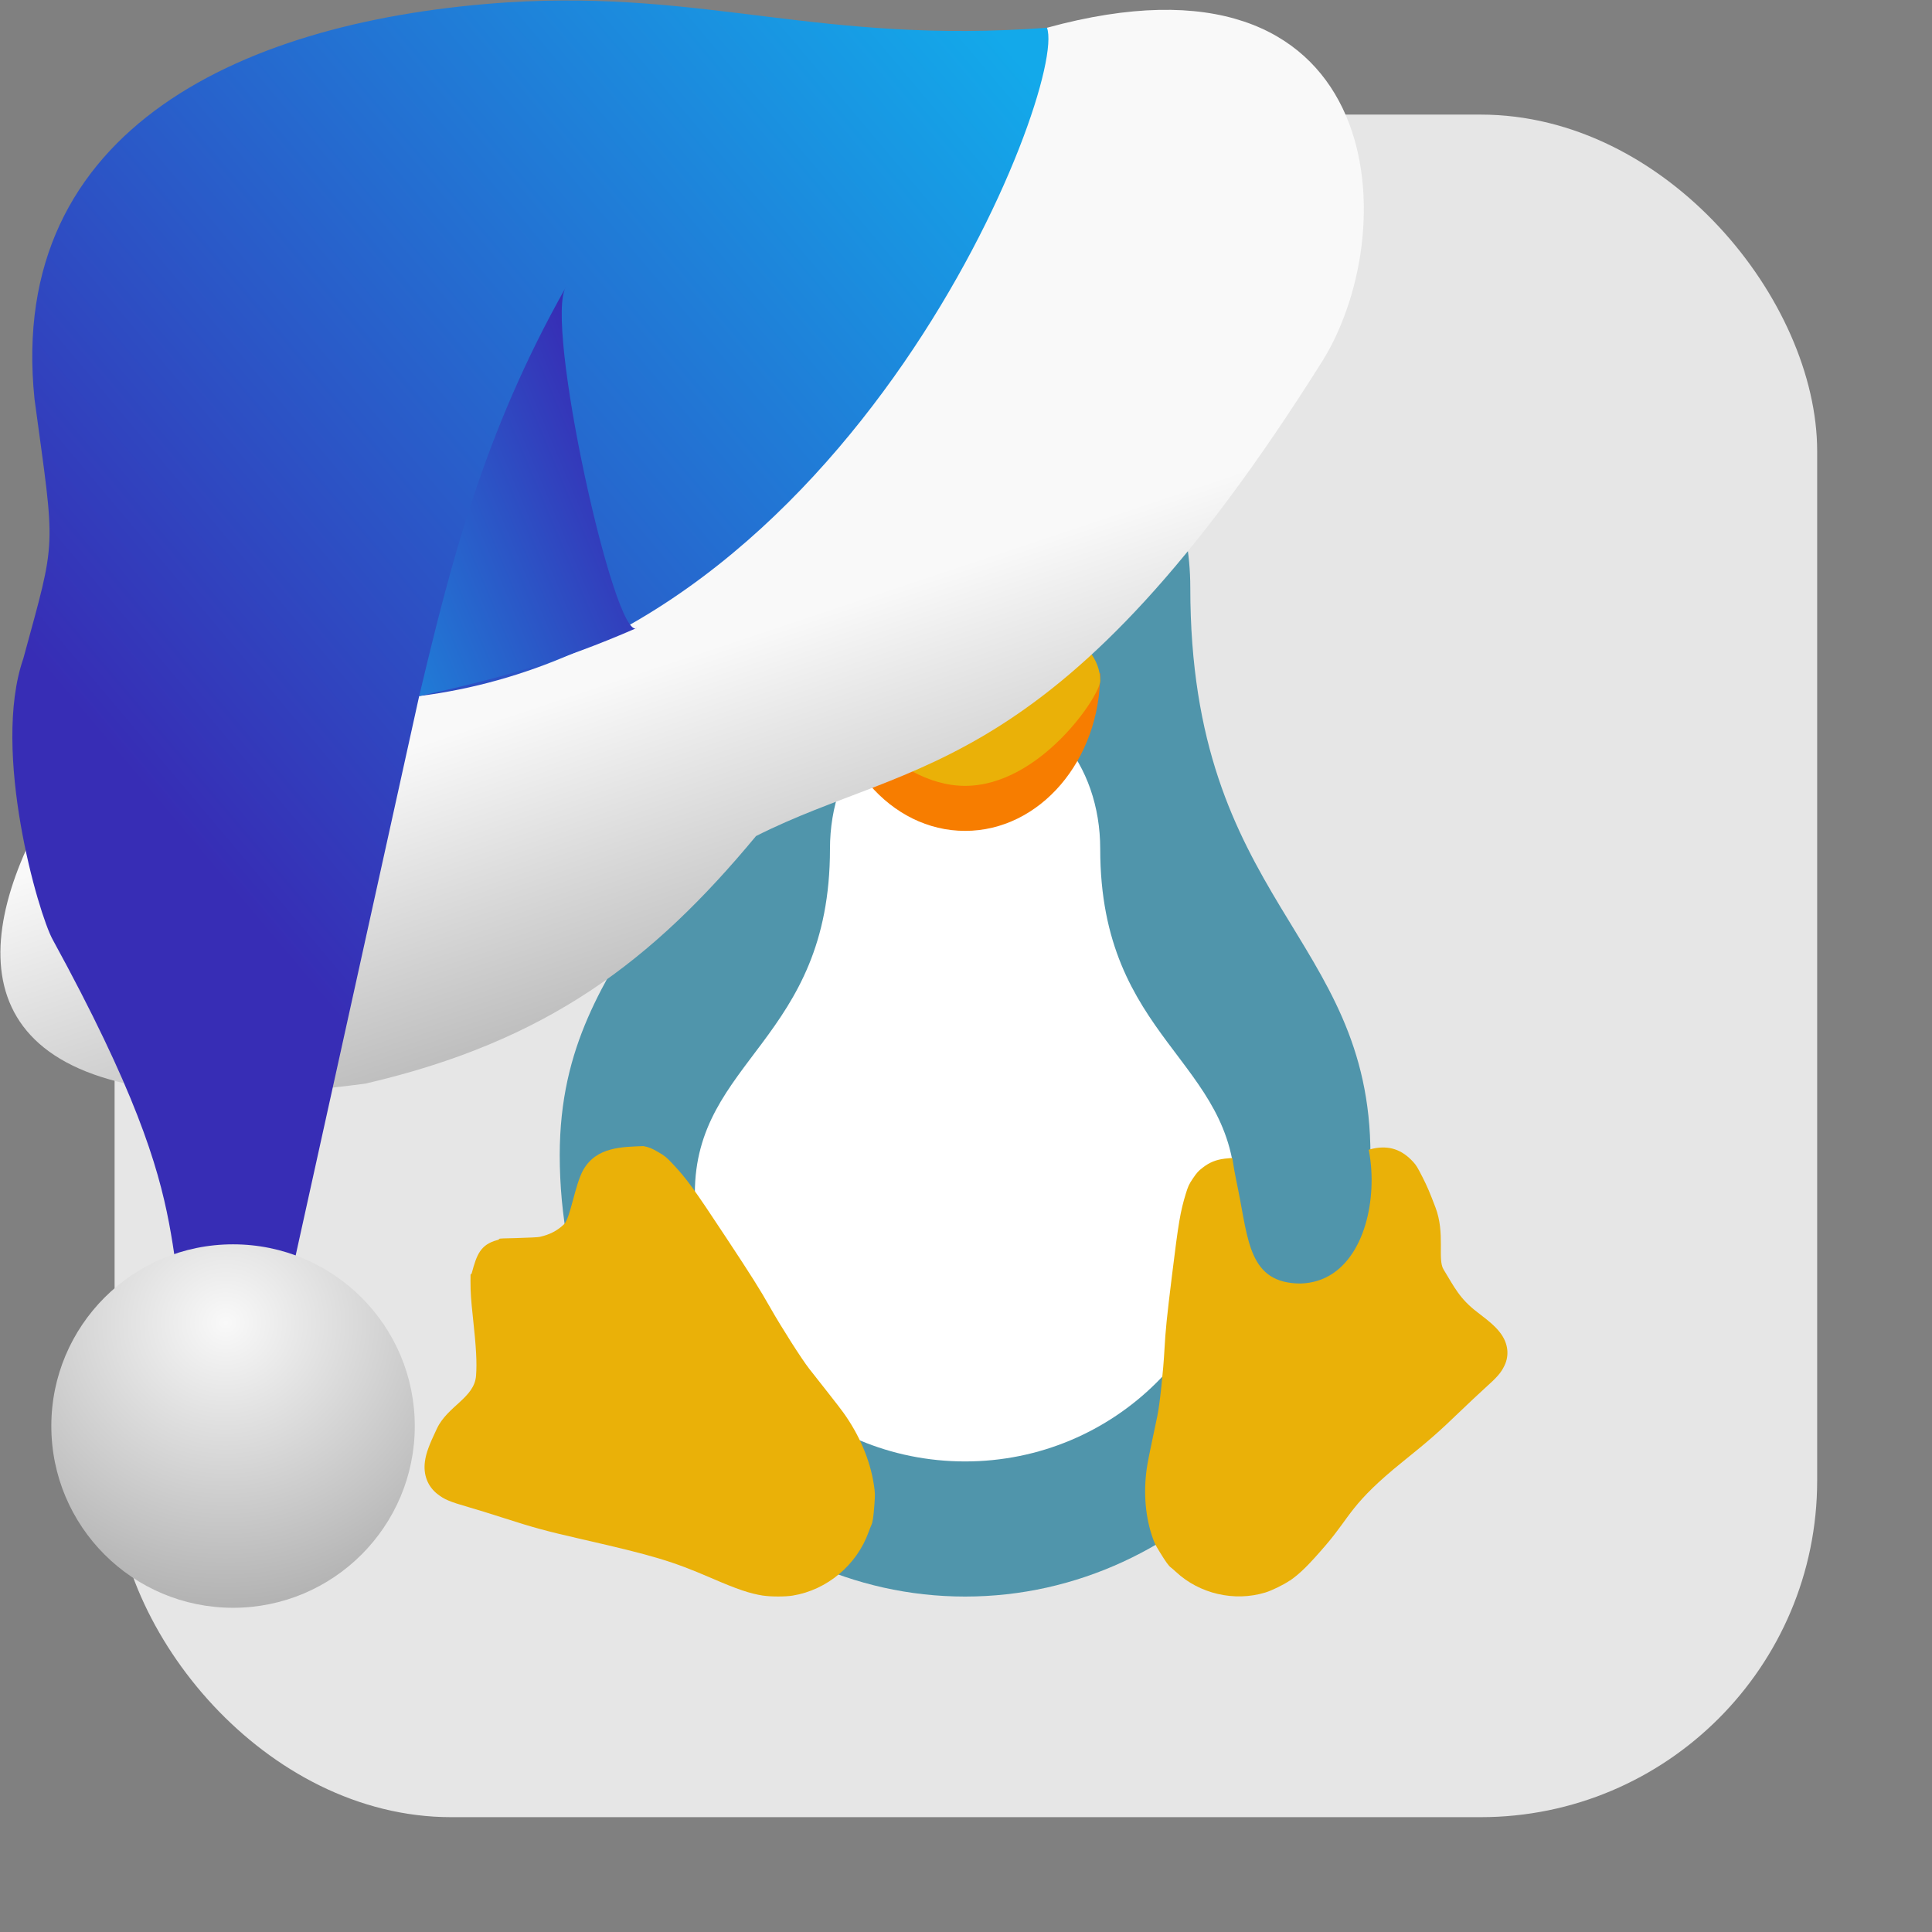 <svg xmlns="http://www.w3.org/2000/svg" viewBox="0 0 32 32" xmlns:xlink="http://www.w3.org/1999/xlink"><rect x="0" y="0" width="32" height="32" fill="#808080" stroke="none"/><defs><linearGradient xlink:href="#3" id="4" x1="-227.98" y1="-131.26" x2="-234.8" y2="-134.14" gradientUnits="userSpaceOnUse"/><linearGradient xlink:href="#3" id="2" x1="-241.01" y1="-141.61" x2="-226.57" y2="-129.44" gradientUnits="userSpaceOnUse"/><linearGradient id="3"><stop stop-color="#13a9ea"/><stop offset="1" stop-color="#372db5"/></linearGradient><linearGradient id="1"><stop stop-color="#f9f9f9"/><stop offset="1" stop-color="#999"/></linearGradient><linearGradient xlink:href="#1" id="0" x1="-239.23" y1="-133.21" x2="-241.87" y2="-125.28" gradientUnits="userSpaceOnUse"/><radialGradient xlink:href="#1" id="5" cx="-176.59" cy="-120.91" r="3.01" gradientUnits="userSpaceOnUse" gradientTransform="matrix(2.211.057-.055 2.125 156.08 146.14)"/></defs><rect width="28.2" height="28.2" x="1.898" y="1.898" fill="#e6e6e6" fill-rule="evenodd" rx="5.575"/><path d="m15.985 5.555c-2 0-3.73 1.863-3.73 4.178 0 5.222-2.984 5.745-2.984 9.4 0 4.04 3.01 7.311 6.714 7.311 3.708 0 6.714-3.273 6.714-7.311 0-3.656-2.984-4.178-2.984-9.4 0-2.315-1.727-4.178-3.73-4.178" fill="#5095ab"/><path d="m15.985 11.524c-1.335 0-2.238 1.131-2.238 2.536 0 3.171-2.238 3.488-2.238 5.707 0 2.452 2 4.439 4.476 4.439 2.472 0 4.476-1.987 4.476-4.439 0-2.219-2.238-2.536-2.238-5.707 0-1.405-.903-2.536-2.238-2.536" fill="#fff"/><g fill="#eab108"><path d="m12.641 26.429c-.225-.036-.424-.103-.859-.291-.648-.28-.951-.371-2.138-.642-.592-.135-.813-.195-1.326-.361-.187-.06-.436-.138-.554-.171-.319-.092-.404-.128-.521-.22-.16-.126-.234-.319-.205-.535.018-.138.067-.271.2-.55.178-.373.62-.507.647-.874.016-.216.003-.459-.052-.964-.032-.299-.04-.409-.04-.6 0-.207.002-.063.023-.142.08-.296.141-.466.423-.54.082-.022-.089-.025.295-.032.239-.008.377-.013.408-.021.166-.038.286-.1.399-.207.107-.102.18-.654.32-.902.218-.384.647-.38.997-.394.099.021.132.034.241.097.11.063.14.088.236.19.24.255.354.413.891 1.227.426.645.556.852.728 1.155.187.33.524.859.649 1.019.021.028.151.192.288.366.137.174.263.337.279.362.258.36.439.773.503 1.186.022.144.022.168.01.333-.015.209-.029.299-.051.344-.009.019-.029.069-.044.111-.197.549-.689.962-1.258 1.055-.121.02-.361.02-.49 0"/><path d="m21.365 26.18c.172-.121.309-.256.592-.585.422-.491.411-.687 1.283-1.39.435-.35.593-.489.95-.833.13-.125.305-.289.388-.364.227-.204.282-.268.341-.39.08-.167.061-.354-.052-.517-.073-.105-.168-.193-.394-.364-.302-.229-.389-.427-.564-.712-.103-.168.031-.594-.133-1.026-.097-.255-.137-.348-.215-.502-.085-.167-.103-.196-.153-.251-.189-.207-.399-.277-.664-.222-.077.016-.122.035-.443.185-.201.093-.38.173-.409.18-.153.037-.279.035-.417-.008-.131-.039-.235.234-.454.09-.15-.098-.311-.221-.426-.252-.16-.044-.159-.044-.309-.028-.144.018-.25.059-.367.15-.074.057-.095.082-.16.177-.065.096-.08.129-.117.249-.093.304-.122.478-.23 1.356-.086.696-.108.916-.125 1.231-.018.343-.078.909-.116 1.09-.006.031-.046.217-.087.414-.042.197-.078.38-.081.407-.065.396-.043.805.075 1.166.042.125.051.145.13.274.1.163.148.23.186.258.015.011.052.043.083.072.392.365.97.498 1.481.342.109-.033.308-.131.406-.199z"/></g><circle r="1.492" cx="14.493" cy="9.285" fill="#fff"/><circle r=".746" cy="9.285" cx="14.493" fill="#323232"/><path d="m18.223 11.151c0 1.442-1 2.611-2.238 2.611-1.236 0-2.238-1.169-2.238-2.611z" fill="#f77d00"/><circle cy="9.285" cx="17.477" r="1.492" fill="#fff"/><circle cx="17.477" cy="9.285" r=".746" fill="#323232"/><path d="m18.223 11.275c0 .249-1 1.741-2.238 1.741-1.236 0-2.238-1.492-2.238-1.741 0-.687 1-1.243 2.238-1.243 1.236 0 2.238.557 2.238 1.243" fill="#eab108"/><path d="m21.544 21.259c-.859 0-.866-.714-1.037-1.556-.191-.937-.313-1.478 1.183-1.556 1.295-.426 1.495 3.062-.146 3.112" fill="#5095ab"/><g transform="matrix(-1 0 0 1-223.97 142.77)"><g fill="#f9f9f9"><path d="m-228.95-129.3l-.27 2.221-.122-2.378z"/><path d="m-228.66-130.01l-.27 2.221-.122-2.378z"/><path d="m-228.43-129.95l-.27 1.6-.122-1.713z"/></g><path d="m-241.31-142.31c-5.577-1.531-5.951 3.24-4.58 5.493 4.381 6.983 6.796 6.577 9.398 7.895 1.712 2.064 3.451 3.4 6.469 4.1 11.69 1.559 3.242-8.417.92-8.649-5.065.012-7.547-6.123-12.206-8.838" fill="url(#0)"/><path d="m-241.31-142.31c3.76.276 5.616-.626 8.93-.421 4.319.283 8.307 2.053 7.838 6.574-.347 2.567-.37 2.25.186 4.296.532 1.535-.252 4.232-.487 4.654-2.715 4.963-1.536 4.965-2.656 7.742l-.906-.418-2.508-11.358c-7.177-.909-10.754-10.11-10.398-11.07" fill="url(#2)"/><path d="m-234.52-132.37c.362.274 1.553-5.105 1.172-5.653 1.379 2.44 1.919 4.616 2.435 6.783-1.276-.283-2.289-.554-3.607-1.13" fill="url(#4)"/><circle r="3.01" cy="-119.15" cx="-227.83" fill="url(#5)"/></g></svg>